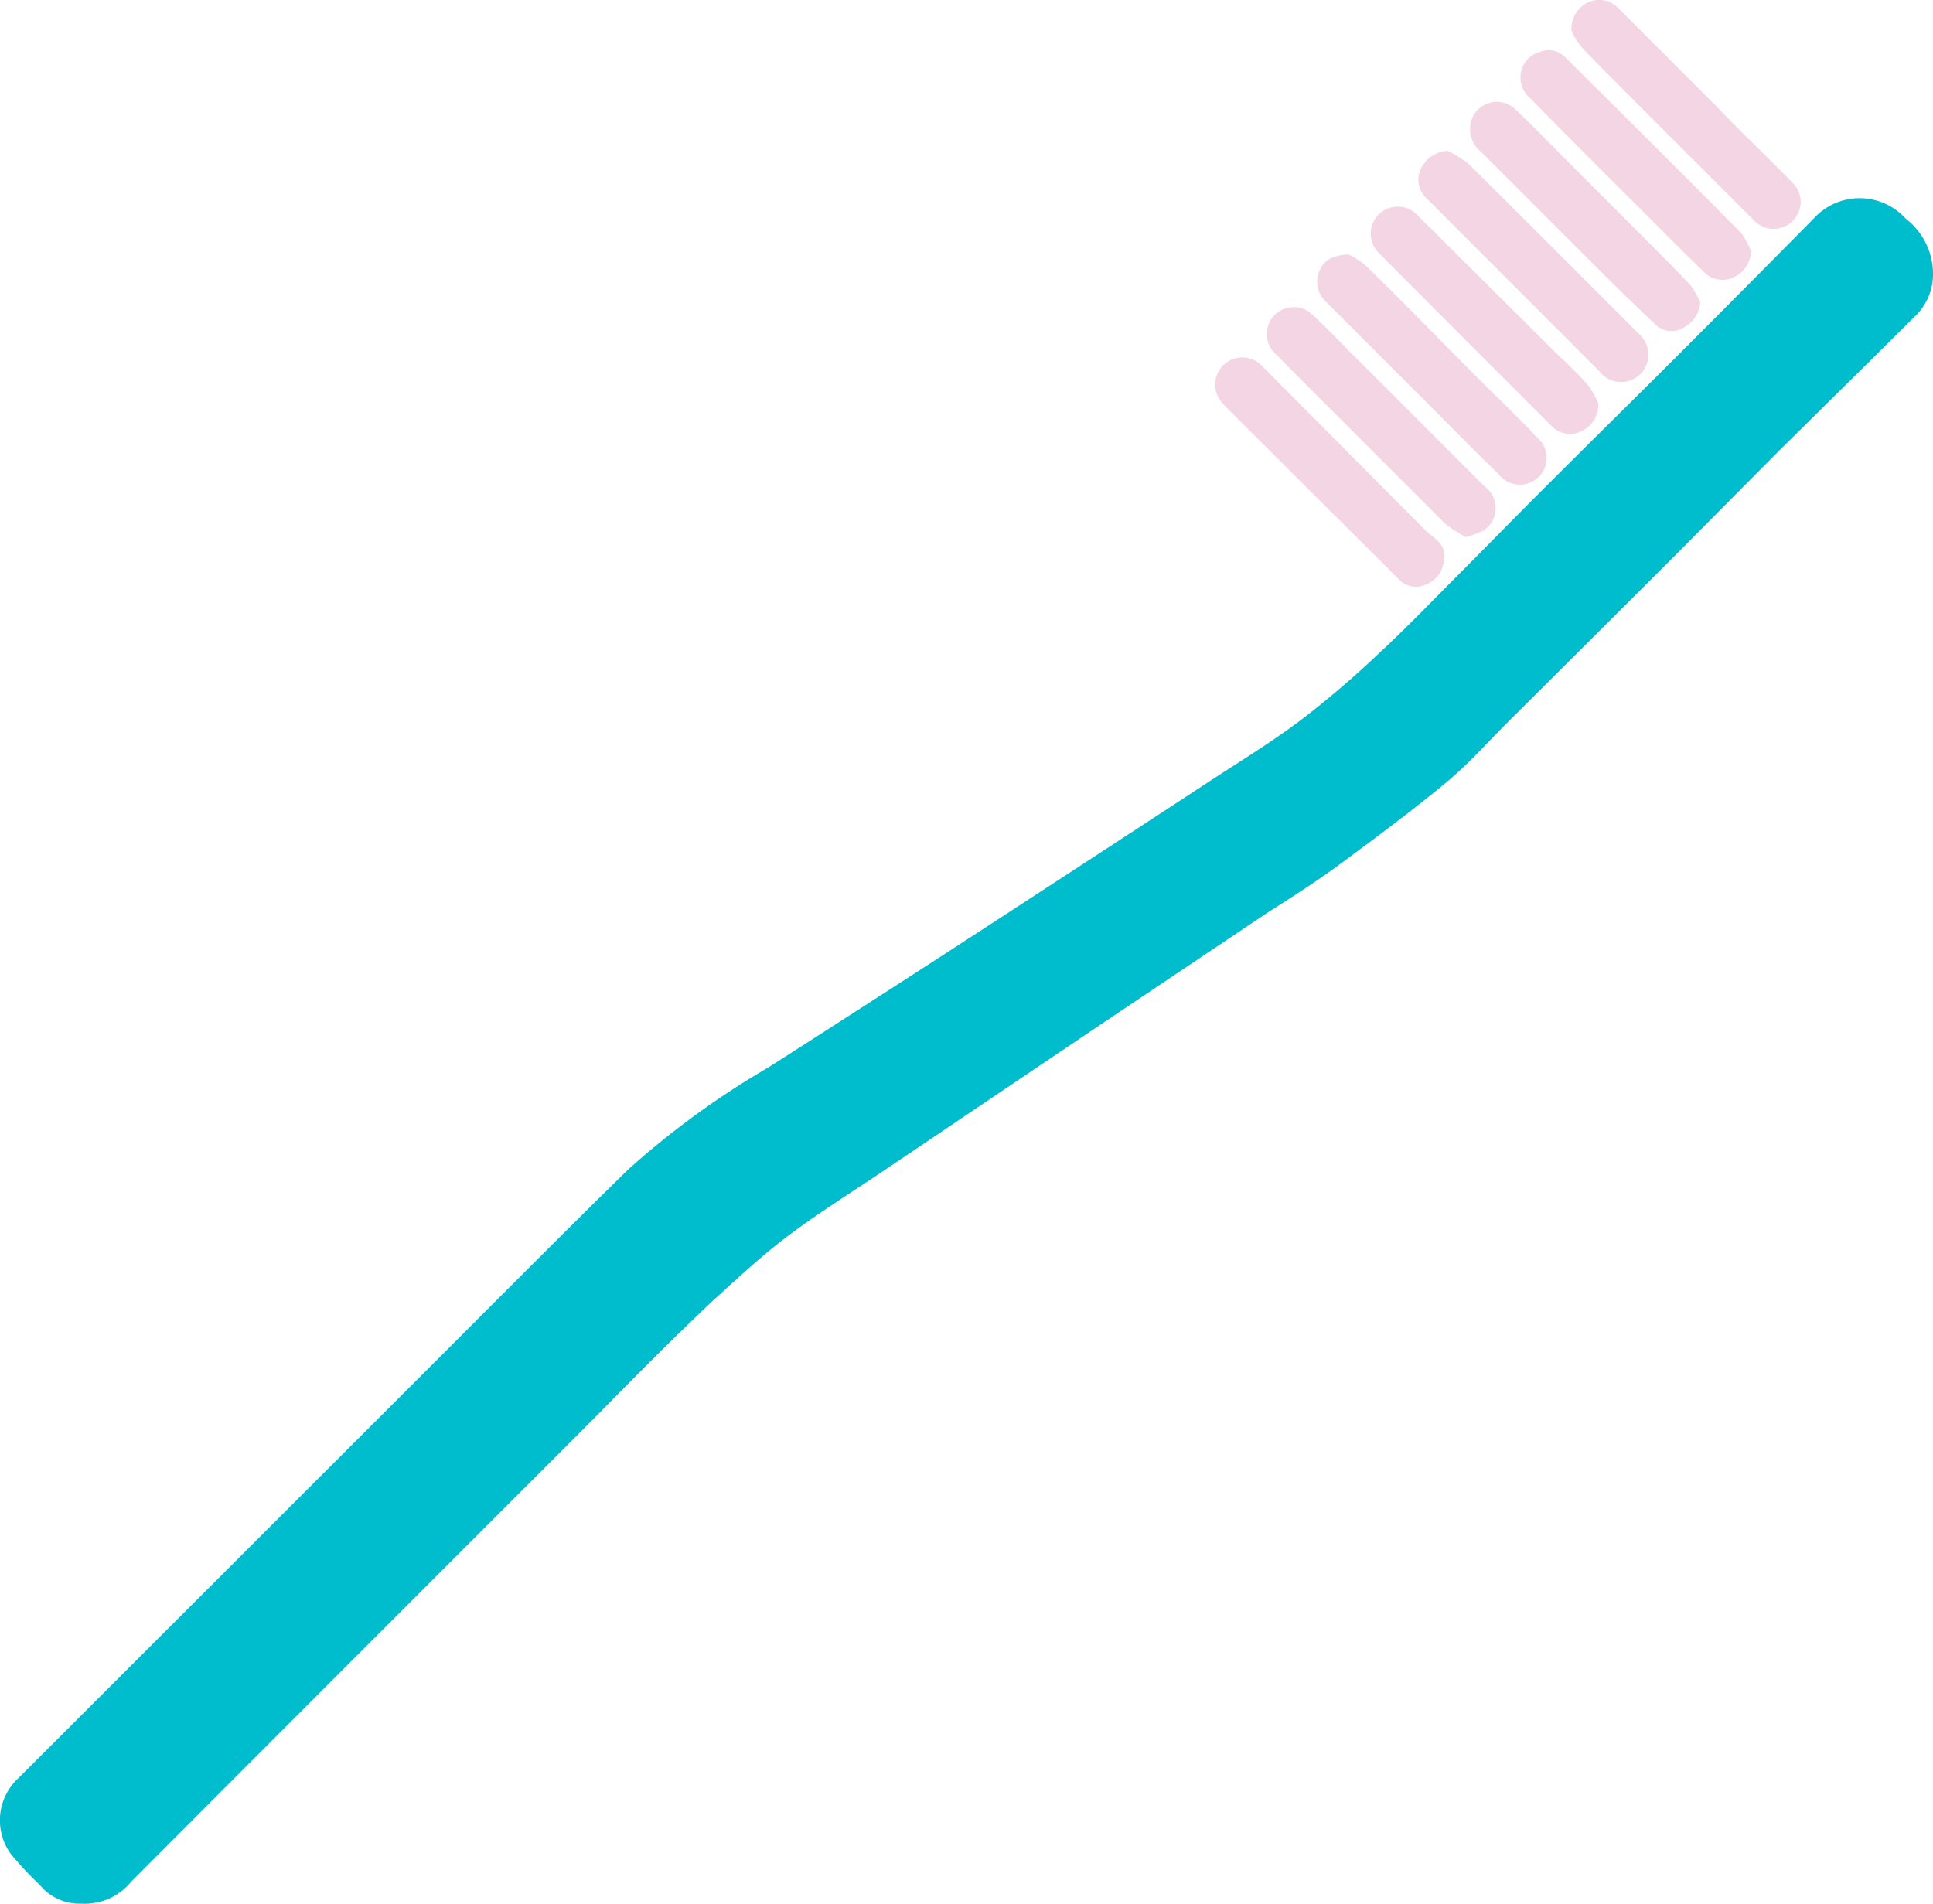 <svg xmlns="http://www.w3.org/2000/svg" viewBox="0 0 103.32 101.78"><defs><style>.cls-1{fill:#f4d5e3;}.cls-2{fill:#00bdcd;}</style></defs><title>brush</title><g id="Layer_2" data-name="Layer 2"><g id="Glavno_Besedilo" data-name="Glavno Besedilo"><path class="cls-1" d="M4.33,101.77A3.19,3.19,0,0,0,7,100.61q2.65-2.68,5.31-5.36L22,85.58l9.21-9.22c1.26-1.27,2.51-2.55,3.78-3.81,1-1,2-2,3.09-3,1.32-1.2,2.63-2.43,4.06-3.5,1.69-1.27,3.5-2.39,5.26-3.58L58,55.33l9.79-6.58C69,48,70.2,47.22,71.34,46.39c2-1.48,4-3,5.93-4.55,1.23-1,2.3-2.23,3.43-3.36Q85.15,34,89.6,29.62c1.91-1.91,3.81-3.84,5.72-5.76q3.53-3.53,7.08-7a3.13,3.13,0,0,0,.92-2.18,3.74,3.74,0,0,0-1.46-3,3.32,3.32,0,0,0-4.92,0q-3.46,3.51-6.95,7c-2.38,2.39-4.79,4.75-7.17,7.13-1.59,1.59-3.15,3.19-4.74,4.78-1.42,1.43-2.82,2.89-4.3,4.26a51.6,51.6,0,0,1-4.21,3.61c-1.65,1.23-3.41,2.31-5.13,3.44q-6.81,4.46-13.63,8.89Q46,54,41.06,57.08a45.08,45.08,0,0,0-7.5,5.47C30.06,66,26.62,69.44,23.16,72.9L1,95.05A3.06,3.06,0,0,0,.6,99.14a18.81,18.81,0,0,0,1.52,1.64A2.72,2.72,0,0,0,4.33,101.77ZM84,1.65a4.35,4.35,0,0,0,.57.91c1.34,1.39,2.72,2.75,4.08,4.12q2.58,2.58,5.16,5.16a1.53,1.53,0,0,0,.58.34A1.45,1.45,0,0,0,96,11.59a1.41,1.41,0,0,0-.2-1.83C94.44,8.37,93,7,91.67,5.61L86.51.45A1.4,1.4,0,0,0,84.9.12,1.54,1.54,0,0,0,84,1.65Zm1.46,20a4.93,4.93,0,0,0-.53-1c-.49-.56-1-1.07-1.58-1.6l-7.6-7.56a1.44,1.44,0,1,0-2.08,2c1.44,1.46,2.9,2.91,4.35,4.37l4.89,4.89a1.36,1.36,0,0,0,1.6.31A1.55,1.55,0,0,0,85.43,21.61Zm-7.14,7.07a5.21,5.21,0,0,0,1-.37A1.44,1.44,0,0,0,79.35,26l-7.19-7.19c-.69-.69-1.37-1.4-2.09-2.06a1.44,1.44,0,0,0-2.05,2c1.06,1.09,2.14,2.16,3.21,3.23,2,2,4,4,6,6A6.6,6.6,0,0,0,78.29,28.68Zm-1.12,1.15c.1-.78-.54-1.08-1-1.51l-8.75-8.8a1.44,1.44,0,1,0-2.1,2c.18.2.37.39.56.58l8.84,8.81a1.25,1.25,0,0,0,1.49.29A1.46,1.46,0,0,0,77.17,29.83ZM90.88,16.18a4.24,4.24,0,0,0-.49-.89c-.7-.76-1.44-1.49-2.17-2.23L83.38,8.21c-.76-.76-1.51-1.55-2.3-2.28a1.43,1.43,0,0,0-2.48.68,1.59,1.59,0,0,0,.61,1.55l6.66,6.66c.85.85,1.72,1.68,2.59,2.51a1.22,1.22,0,0,0,1.5.2A1.66,1.66,0,0,0,90.88,16.18ZM72.06,13.6c-.79.07-1.28.26-1.53.87a1.46,1.46,0,0,0,.38,1.7l5.69,5.69c1.16,1.16,2.3,2.34,3.49,3.47a1.43,1.43,0,1,0,2-2c-1-1.1-2.14-2.15-3.21-3.23-2-2-3.92-4-5.9-5.92A4.18,4.18,0,0,0,72.06,13.6Zm21.54-.15a4.07,4.07,0,0,0-.54-1Q88.4,7.76,83.71,3.11a1.24,1.24,0,0,0-1.36-.35,1.43,1.43,0,0,0-.56,2.49c2.34,2.39,4.72,4.75,7.08,7.11.73.73,1.47,1.47,2.22,2.19a1.35,1.35,0,0,0,1.56.28A1.6,1.6,0,0,0,93.6,13.45ZM77.37,8.06a1.69,1.69,0,0,0-1.44,1,1.34,1.34,0,0,0,.33,1.55l9.22,9.23a1.46,1.46,0,1,0,2.1-2c-.47-.5-1-1-1.45-1.46-2.55-2.55-5.09-5.1-7.66-7.64A6.29,6.29,0,0,0,77.37,8.06Z"/><path class="cls-2" d="M4.33,101.77a2.72,2.72,0,0,1-2.2-1A18.81,18.81,0,0,1,.6,99.14,3.06,3.06,0,0,1,1,95.05L23.16,72.9c3.46-3.46,6.9-6.93,10.39-10.35a45.08,45.08,0,0,1,7.5-5.47q4.89-3.13,9.76-6.28,6.82-4.43,13.63-8.89c1.72-1.13,3.49-2.2,5.13-3.44a51.6,51.6,0,0,0,4.21-3.61c1.48-1.37,2.87-2.83,4.3-4.26,1.58-1.59,3.15-3.2,4.74-4.78,2.38-2.38,4.79-4.75,7.17-7.13s4.64-4.66,6.95-7a3.32,3.32,0,0,1,4.92,0,3.74,3.74,0,0,1,1.46,3,3.13,3.13,0,0,1-.92,2.18q-3.55,3.52-7.08,7c-1.91,1.91-3.81,3.84-5.72,5.76q-4.44,4.44-8.89,8.86c-1.14,1.13-2.2,2.34-3.43,3.36-1.92,1.59-3.93,3.07-5.93,4.55C70.2,47.22,69,48,67.81,48.75L58,55.33,47.41,62.47c-1.76,1.19-3.57,2.31-5.26,3.58-1.43,1.07-2.74,2.3-4.06,3.5-1.06,1-2.08,2-3.09,3-1.27,1.26-2.51,2.54-3.78,3.81L22,85.58l-9.66,9.67Q9.68,97.92,7,100.61A3.19,3.19,0,0,1,4.33,101.77Z"/></g></g></svg>